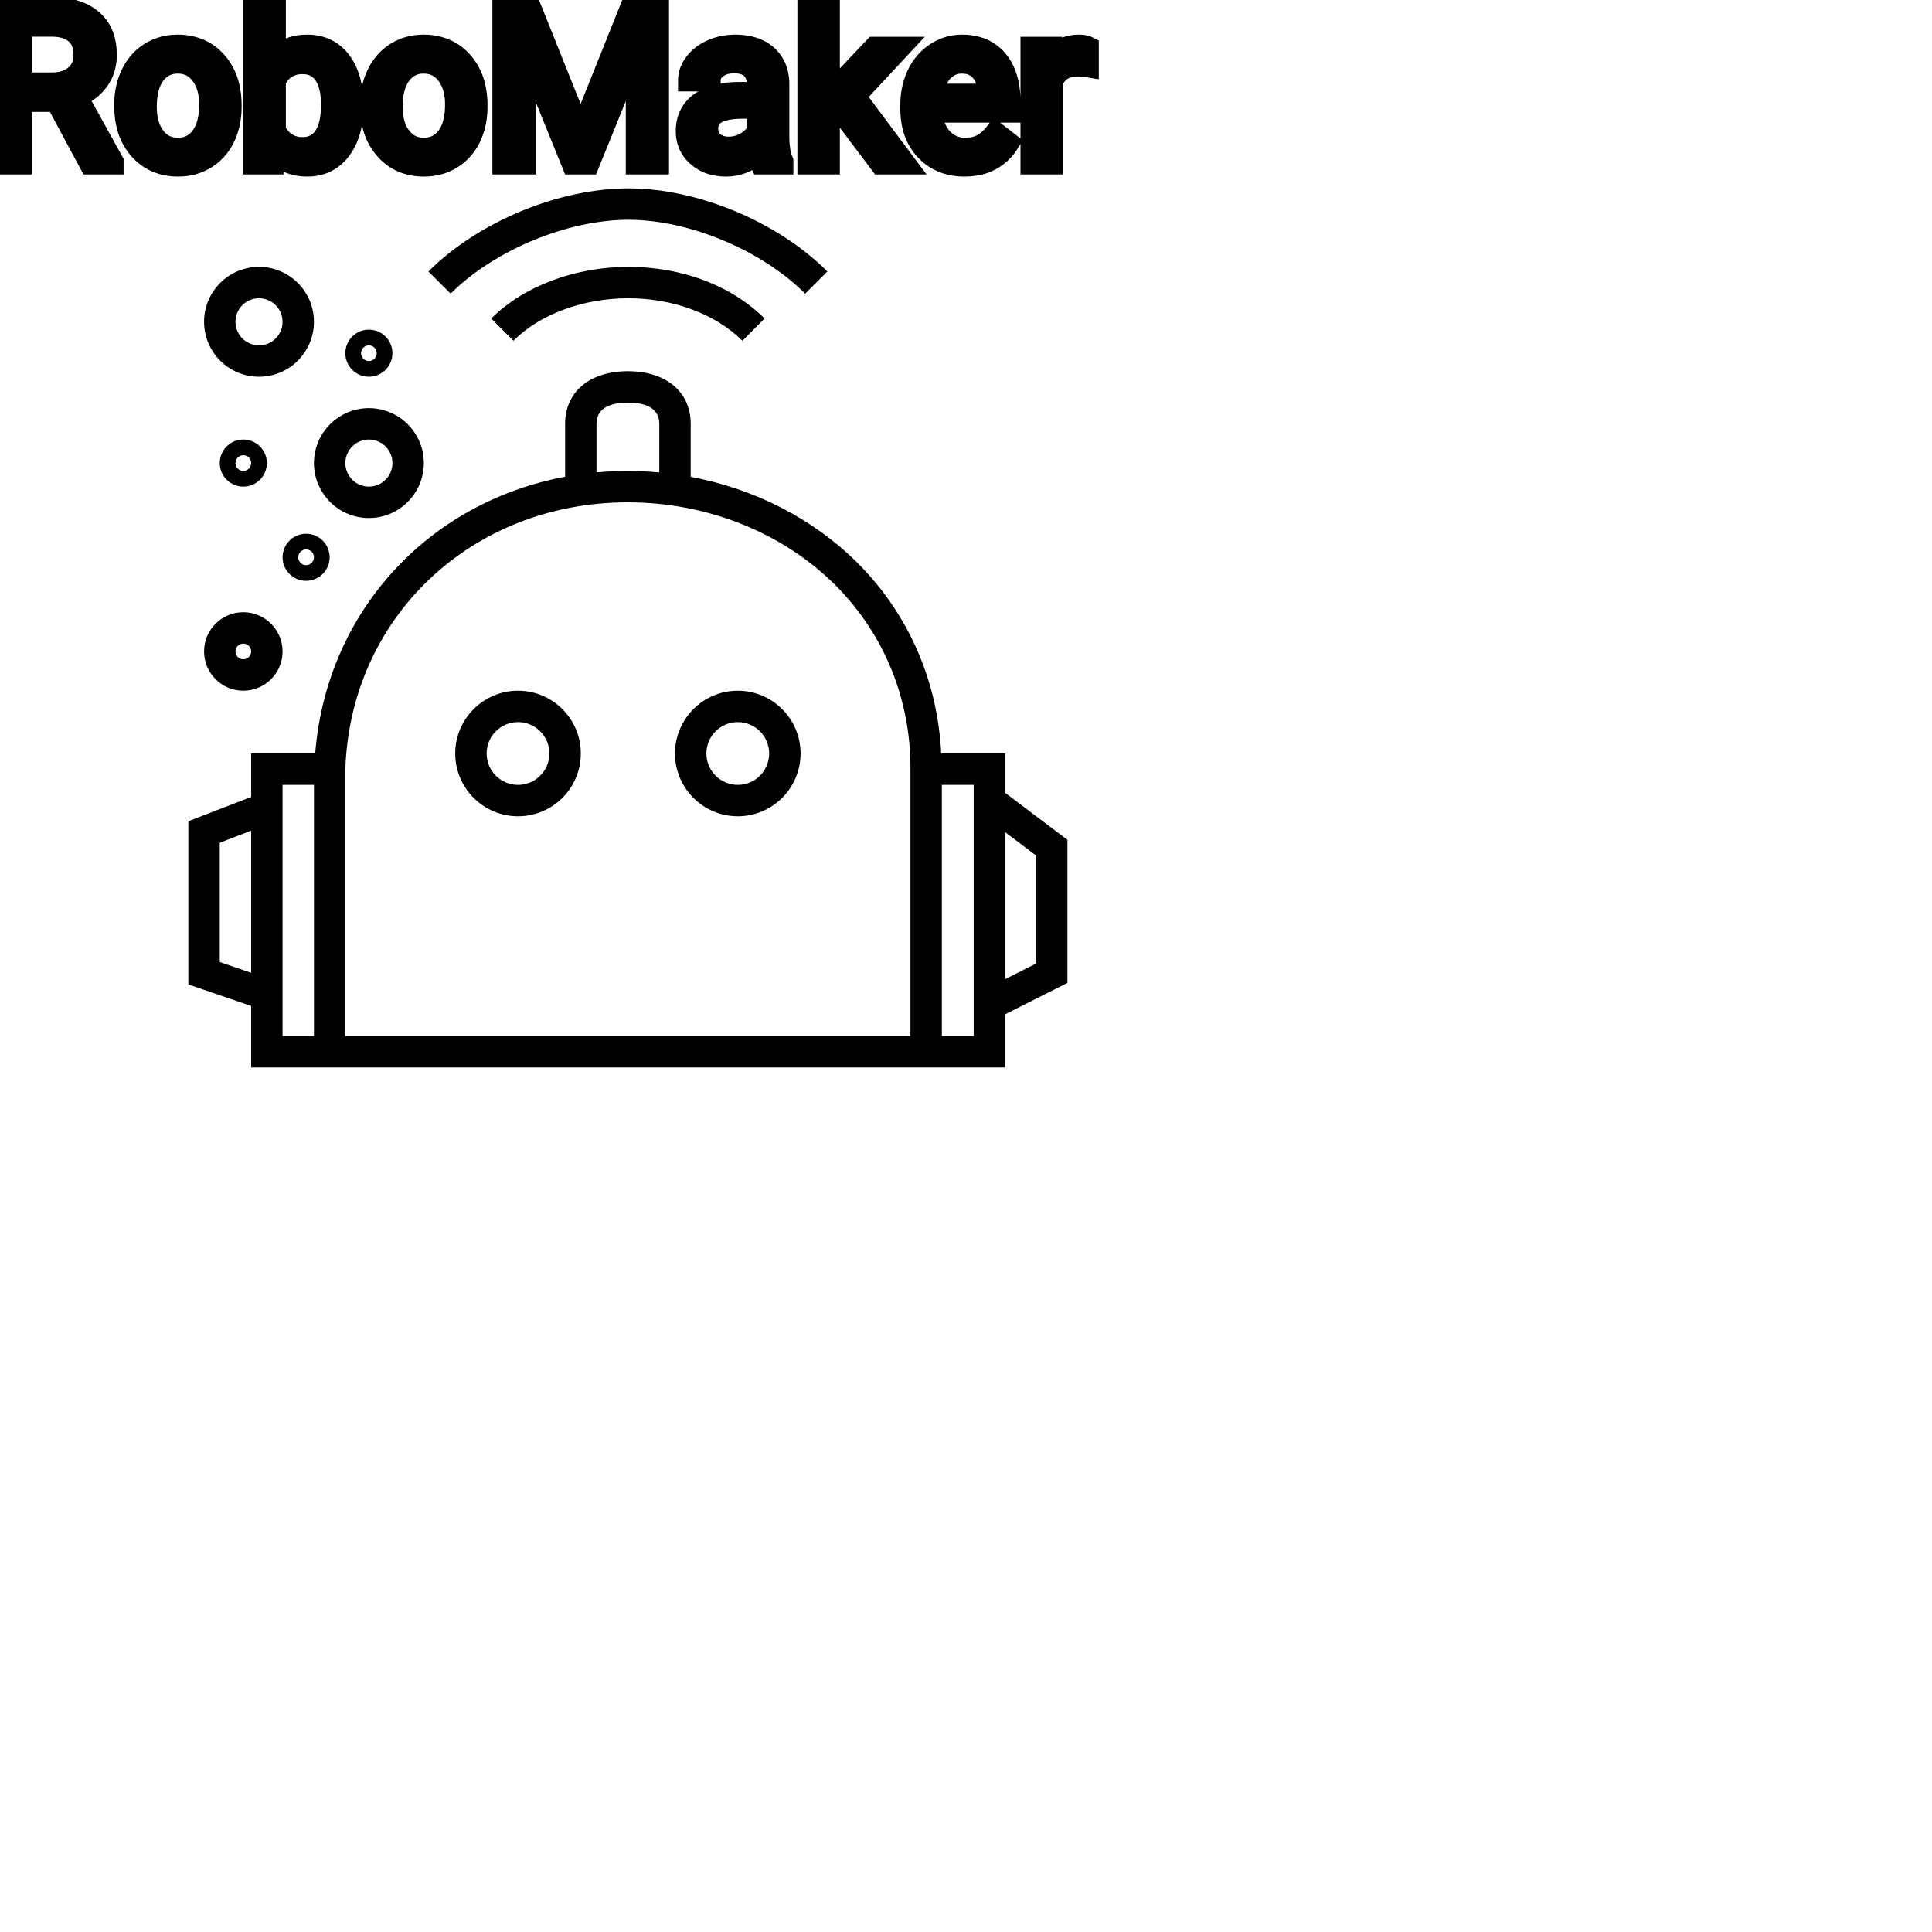 <?xml version="1.0" encoding="UTF-8"?>
<svg width="80px" height="80px" viewBox="0 0 80 80" version="1.1" xmlns="http://www.w3.org/2000/svg" xmlns:xlink="http://www.w3.org/1999/xlink">
    <!-- Generator: Sketch 64 (93537) - https://sketch.com -->
    <title>Icon-Architecture/64/Arch_AWS-RoboMaker_64</title>
    <desc>Created with Sketch.</desc>
    
    <g id="Icon-Architecture/64/Arch_AWS-RoboMaker_64" stroke="none" stroke-width="1" fill="none" fill-rule="evenodd">
        
        <path transform="translate(0vw, 0vh), scale(.65)" d="M15.5,41 C15.775,41 16,41.224 16,41.5 C16,41.776 15.775,42 15.5,42 C15.225,42 15,41.776 15,41.5 C15,41.224 15.225,41 15.5,41 L15.5,41 Z M15.5,44 C16.879,44 18,42.878 18,41.5 C18,40.122 16.879,39 15.5,39 C14.121,39 13,40.122 13,41.5 C13,42.878 14.121,44 15.5,44 L15.5,44 Z M16,29.5 C16,29.776 15.775,30 15.5,30 C15.225,30 15,29.776 15,29.5 C15,29.224 15.225,29 15.5,29 C15.775,29 16,29.224 16,29.5 L16,29.5 Z M14,29.5 C14,30.327 14.673,31 15.5,31 C16.327,31 17,30.327 17,29.5 C17,28.673 16.327,28 15.5,28 C14.673,28 14,28.673 14,29.5 L14,29.5 Z M23.5,22 C23.775,22 24,22.224 24,22.5 C24,22.776 23.775,23 23.5,23 C23.225,23 23,22.776 23,22.5 C23,22.224 23.225,22 23.5,22 L23.5,22 Z M23.5,24 C24.327,24 25,23.327 25,22.5 C25,21.673 24.327,21 23.5,21 C22.673,21 22,21.673 22,22.5 C22,23.327 22.673,24 23.5,24 L23.5,24 Z M20,35.5 C20,35.776 19.775,36 19.5,36 C19.225,36 19,35.776 19,35.5 C19,35.224 19.225,35 19.5,35 C19.775,35 20,35.224 20,35.5 L20,35.5 Z M18,35.5 C18,36.327 18.673,37 19.5,37 C20.327,37 21,36.327 21,35.5 C21,34.673 20.327,34 19.5,34 C18.673,34 18,34.673 18,35.5 L18,35.5 Z M23.5,28 C24.327,28 25,28.673 25,29.5 C25,30.327 24.327,31 23.5,31 C22.673,31 22,30.327 22,29.5 C22,28.673 22.673,28 23.5,28 L23.5,28 Z M23.5,33 C25.43,33 27,31.43 27,29.5 C27,27.57 25.43,26 23.5,26 C21.57,26 20,27.57 20,29.5 C20,31.43 21.57,33 23.5,33 L23.5,33 Z M16.5,19 C17.327,19 18,19.673 18,20.5 C18,21.327 17.327,22 16.5,22 C15.673,22 15,21.327 15,20.5 C15,19.673 15.673,19 16.5,19 L16.5,19 Z M16.5,24 C18.43,24 20,22.43 20,20.5 C20,18.57 18.43,17 16.5,17 C14.57,17 13,18.57 13,20.5 C13,22.43 14.57,24 16.5,24 L16.5,24 Z M28.707,18.707 L27.293,17.293 C30.459,14.127 35.581,12 40.039,12 C44.452,12 49.543,14.127 52.707,17.293 L51.293,18.707 C48.522,15.936 43.896,14 40.039,14 C36.139,14 31.479,15.936 28.707,18.707 L28.707,18.707 Z M40.039,17 C43.454,17 46.613,18.2 48.707,20.292 L47.293,21.708 C45.597,20.012 42.885,19 40.039,19 C37.142,19 34.401,20.012 32.707,21.707 L31.293,20.293 C33.354,18.231 36.623,17 40.039,17 L40.039,17 Z M66,61.384 L64.028,62.377 L64.028,53.009 L66,54.498 L66,61.384 Z M62.028,66 L60,66 L60,50 L62.028,50 L62.028,65.623 L62.028,66 Z M18,64.771 L18,50 L20,50 L20,66 L18,66 L18,64.771 Z M14,61.286 L14,53.686 L16,52.914 L16,61.971 L14,61.286 Z M40,32 C45.064,32 49.895,33.937 53.253,37.312 C56.338,40.415 58.024,44.563 58,49 L58,66 L22,66 L21.999,49.031 C22.304,39.322 30.042,32 40,32 L40,32 Z M38,27 C38,25.882 39.088,25.647 40,25.647 C40.912,25.647 42,25.882 42,27 L42,30.096 C41.338,30.035 40.671,30 40,30 C39.323,30 38.656,30.032 38,30.092 L38,27 Z M68,53.502 L64.028,50.502 L64.028,48 L59.957,48 C59.74,43.414 57.898,39.147 54.671,35.902 C51.844,33.06 48.087,31.142 44,30.376 L44,27 C44,24.963 42.43,23.647 40,23.647 C37.57,23.647 36,24.963 36,27 L36,30.369 C27.251,32.009 20.797,38.988 20.079,48 L16,48 L16,50.77 L12,52.314 L12,62.714 L16,64.085 L16,68 L64.028,68 L64.028,64.616 L68,62.616 L68,53.502 Z M33,46 C34.103,46 35,46.897 35,48 C35,49.103 34.103,50 33,50 C31.897,50 31,49.103 31,48 C31,46.897 31.897,46 33,46 L33,46 Z M33,52 C35.206,52 37,50.206 37,48 C37,45.794 35.206,44 33,44 C30.794,44 29,45.794 29,48 C29,50.206 30.794,52 33,52 L33,52 Z M47,46 C48.103,46 49,46.897 49,48 C49,49.103 48.103,50 47,50 C45.897,50 45,49.103 45,48 C45,46.897 45.897,46 47,46 L47,46 Z M47,52 C49.206,52 51,50.206 51,48 C51,45.794 49.206,44 47,44 C44.794,44 43,45.794 43,48 C43,50.206 44.794,52 47,52 L47,52 Z" id="AWS-RoboMaker_Icon_64_Squid" fill="#000000"></path>
    </g><g transform="translate(33vw, 80vh)" id="svgGroup" stroke-linecap="round" fill-rule="evenodd" font-size="9pt" stroke="#000" stroke-width="0.25mm" fill="#000" style="stroke:#000;stroke-width:0.25mm;fill:#000"><path d="M 20.861 0.352 L 21.951 0.352 L 24.042 5.572 L 26.134 0.352 L 27.229 0.352 L 27.229 6.75 L 26.385 6.75 L 26.385 4.258 L 26.464 1.569 L 24.363 6.75 L 23.717 6.75 L 21.621 1.582 L 21.705 4.258 L 21.705 6.75 L 20.861 6.75 L 20.861 0.352 Z M 36.47 6.75 L 34.813 4.548 L 34.304 5.08 L 34.304 6.75 L 33.491 6.75 L 33.491 0 L 34.304 0 L 34.304 4.083 L 34.739 3.56 L 36.22 1.995 L 37.208 1.995 L 35.358 3.981 L 37.424 6.75 L 36.47 6.75 Z M 3.74 6.75 L 2.351 4.162 L 0.848 4.162 L 0.848 6.75 L 0 6.75 L 0 0.352 L 2.118 0.352 A 3.809 3.809 0 0 1 2.76 0.402 Q 3.102 0.461 3.376 0.587 A 1.789 1.789 0 0 1 3.781 0.844 A 1.588 1.588 0 0 1 4.307 1.732 A 2.453 2.453 0 0 1 4.364 2.276 A 1.864 1.864 0 0 1 4.273 2.868 A 1.64 1.64 0 0 1 4.041 3.318 A 1.849 1.849 0 0 1 3.382 3.875 A 2.342 2.342 0 0 1 3.142 3.981 L 4.645 6.697 L 4.645 6.75 L 3.74 6.75 Z M 32.379 6.75 L 31.526 6.75 A 0.632 0.632 0 0 1 31.491 6.66 Q 31.46 6.562 31.435 6.41 A 3.997 3.997 0 0 1 31.412 6.249 Q 30.845 6.838 30.059 6.838 A 2.033 2.033 0 0 1 29.529 6.772 A 1.529 1.529 0 0 1 28.905 6.44 Q 28.455 6.042 28.455 5.432 Q 28.455 4.689 29.019 4.278 Q 29.584 3.867 30.608 3.867 L 31.399 3.867 L 31.399 3.494 A 1.152 1.152 0 0 0 31.363 3.199 A 0.828 0.828 0 0 0 31.144 2.815 Q 30.928 2.6 30.537 2.568 A 1.748 1.748 0 0 0 30.393 2.562 Q 29.958 2.562 29.663 2.782 Q 29.369 3.001 29.369 3.313 L 28.551 3.313 A 1.041 1.041 0 0 1 28.676 2.825 A 1.409 1.409 0 0 1 28.804 2.626 Q 29.057 2.294 29.49 2.101 A 2.249 2.249 0 0 1 30.265 1.913 A 2.669 2.669 0 0 1 30.441 1.907 A 2.65 2.65 0 0 1 30.958 1.955 Q 31.266 2.016 31.504 2.156 A 1.439 1.439 0 0 1 31.729 2.318 A 1.396 1.396 0 0 1 32.182 3.144 A 1.998 1.998 0 0 1 32.212 3.45 L 32.212 5.638 Q 32.212 6.073 32.286 6.39 A 1.707 1.707 0 0 0 32.379 6.68 L 32.379 6.75 Z M 14.577 4.355 L 14.577 4.425 Q 14.577 5.308 14.248 5.909 A 2.141 2.141 0 0 1 14.076 6.177 A 1.647 1.647 0 0 1 13.489 6.673 Q 13.174 6.828 12.783 6.837 A 2.112 2.112 0 0 1 12.731 6.838 A 2.039 2.039 0 0 1 12.136 6.756 A 1.561 1.561 0 0 1 11.338 6.201 L 11.298 6.75 L 10.551 6.75 L 10.551 0 L 11.364 0 L 11.364 2.518 A 1.605 1.605 0 0 1 12.531 1.915 A 2.285 2.285 0 0 1 12.722 1.907 A 1.835 1.835 0 0 1 13.353 2.011 A 1.579 1.579 0 0 1 14.082 2.562 Q 14.496 3.11 14.564 3.998 A 4.727 4.727 0 0 1 14.577 4.355 Z M 37.753 4.504 L 37.753 4.355 A 3.17 3.17 0 0 1 37.83 3.646 A 2.581 2.581 0 0 1 38.024 3.092 A 2.191 2.191 0 0 1 38.471 2.466 A 2.033 2.033 0 0 1 38.78 2.221 Q 39.265 1.907 39.832 1.907 A 2.254 2.254 0 0 1 40.445 1.986 A 1.639 1.639 0 0 1 41.273 2.518 Q 41.788 3.129 41.788 4.267 L 41.788 4.605 L 38.566 4.605 A 2.111 2.111 0 0 0 38.637 5.114 A 1.516 1.516 0 0 0 38.977 5.741 A 1.282 1.282 0 0 0 39.911 6.173 A 1.652 1.652 0 0 0 39.977 6.174 A 1.763 1.763 0 0 0 40.305 6.145 Q 40.529 6.103 40.707 5.999 A 1.827 1.827 0 0 0 41.215 5.551 A 2.068 2.068 0 0 0 41.229 5.533 L 41.726 5.919 A 1.926 1.926 0 0 1 40.326 6.811 A 2.749 2.749 0 0 1 39.933 6.838 A 2.394 2.394 0 0 1 39.182 6.725 A 1.974 1.974 0 0 1 38.36 6.203 Q 37.753 5.568 37.753 4.504 Z M 5.203 4.386 L 5.203 4.329 A 3.057 3.057 0 0 1 5.29 3.587 A 2.573 2.573 0 0 1 5.478 3.072 A 2.16 2.16 0 0 1 5.892 2.486 A 1.957 1.957 0 0 1 6.242 2.21 A 2.036 2.036 0 0 1 7.187 1.913 A 2.491 2.491 0 0 1 7.361 1.907 A 2.277 2.277 0 0 1 8.114 2.027 A 1.937 1.937 0 0 1 8.932 2.58 A 2.29 2.29 0 0 1 9.451 3.608 A 3.373 3.373 0 0 1 9.532 4.368 L 9.532 4.425 A 3.114 3.114 0 0 1 9.452 5.142 A 2.577 2.577 0 0 1 9.266 5.671 A 2.056 2.056 0 0 1 8.739 6.361 A 2.001 2.001 0 0 1 8.506 6.53 A 2.045 2.045 0 0 1 7.586 6.829 A 2.529 2.529 0 0 1 7.37 6.838 A 2.262 2.262 0 0 1 6.619 6.718 A 1.938 1.938 0 0 1 5.803 6.166 A 2.297 2.297 0 0 1 5.277 5.111 A 3.357 3.357 0 0 1 5.203 4.386 Z M 15.385 4.386 L 15.385 4.329 A 3.057 3.057 0 0 1 15.472 3.587 A 2.573 2.573 0 0 1 15.66 3.072 A 2.16 2.16 0 0 1 16.075 2.486 A 1.957 1.957 0 0 1 16.425 2.21 A 2.036 2.036 0 0 1 17.369 1.913 A 2.491 2.491 0 0 1 17.543 1.907 A 2.277 2.277 0 0 1 18.296 2.027 A 1.937 1.937 0 0 1 19.114 2.58 A 2.29 2.29 0 0 1 19.633 3.608 A 3.373 3.373 0 0 1 19.714 4.368 L 19.714 4.425 A 3.114 3.114 0 0 1 19.634 5.142 A 2.577 2.577 0 0 1 19.448 5.671 A 2.056 2.056 0 0 1 18.921 6.361 A 2.001 2.001 0 0 1 18.688 6.53 A 2.045 2.045 0 0 1 17.768 6.829 A 2.529 2.529 0 0 1 17.552 6.838 A 2.262 2.262 0 0 1 16.801 6.718 A 1.938 1.938 0 0 1 15.985 6.166 A 2.297 2.297 0 0 1 15.459 5.111 A 3.357 3.357 0 0 1 15.385 4.386 Z M 45.026 1.969 L 45.026 2.725 A 2.251 2.251 0 0 0 44.784 2.698 A 2.782 2.782 0 0 0 44.626 2.694 Q 43.849 2.694 43.557 3.338 A 1.445 1.445 0 0 0 43.541 3.375 L 43.541 6.75 L 42.728 6.75 L 42.728 1.995 L 43.519 1.995 L 43.532 2.544 Q 43.913 1.938 44.595 1.909 A 1.636 1.636 0 0 1 44.666 1.907 Q 44.903 1.907 45.026 1.969 Z M 6.021 4.425 A 2.772 2.772 0 0 0 6.068 4.954 Q 6.128 5.264 6.266 5.51 A 1.545 1.545 0 0 0 6.387 5.695 Q 6.754 6.174 7.37 6.174 A 1.269 1.269 0 0 0 7.859 6.083 Q 8.138 5.967 8.341 5.706 A 1.471 1.471 0 0 0 8.354 5.689 A 1.648 1.648 0 0 0 8.609 5.171 Q 8.678 4.945 8.703 4.672 A 3.655 3.655 0 0 0 8.719 4.329 A 2.687 2.687 0 0 0 8.668 3.789 Q 8.6 3.459 8.443 3.2 A 1.586 1.586 0 0 0 8.347 3.061 A 1.231 1.231 0 0 0 7.932 2.705 Q 7.679 2.575 7.361 2.575 Q 6.771 2.575 6.405 3.035 A 1.515 1.515 0 0 0 6.39 3.054 A 1.589 1.589 0 0 0 6.138 3.552 Q 6.068 3.772 6.04 4.039 A 3.676 3.676 0 0 0 6.021 4.425 Z M 16.203 4.425 A 2.772 2.772 0 0 0 16.25 4.954 Q 16.31 5.264 16.448 5.51 A 1.545 1.545 0 0 0 16.57 5.695 Q 16.937 6.174 17.552 6.174 A 1.269 1.269 0 0 0 18.041 6.083 Q 18.321 5.967 18.523 5.706 A 1.471 1.471 0 0 0 18.536 5.689 A 1.648 1.648 0 0 0 18.791 5.171 Q 18.86 4.945 18.885 4.672 A 3.655 3.655 0 0 0 18.901 4.329 A 2.687 2.687 0 0 0 18.85 3.789 Q 18.782 3.459 18.625 3.2 A 1.586 1.586 0 0 0 18.53 3.061 A 1.231 1.231 0 0 0 18.114 2.705 Q 17.861 2.575 17.543 2.575 Q 16.953 2.575 16.587 3.035 A 1.515 1.515 0 0 0 16.572 3.054 A 1.589 1.589 0 0 0 16.32 3.552 Q 16.25 3.772 16.222 4.039 A 3.676 3.676 0 0 0 16.203 4.425 Z M 11.364 3.344 L 11.364 5.401 A 1.528 1.528 0 0 0 11.65 5.807 Q 11.973 6.127 12.463 6.147 A 1.621 1.621 0 0 0 12.529 6.148 A 1.206 1.206 0 0 0 12.946 6.079 A 1.04 1.04 0 0 0 13.438 5.695 Q 13.764 5.243 13.764 4.333 Q 13.764 3.502 13.443 3.05 A 1.03 1.03 0 0 0 12.693 2.607 A 1.449 1.449 0 0 0 12.52 2.597 A 1.34 1.34 0 0 0 12.011 2.69 Q 11.592 2.86 11.364 3.344 Z M 0.848 1.046 L 0.848 3.472 L 2.145 3.472 Q 2.685 3.472 3.035 3.231 A 1.174 1.174 0 0 0 3.144 3.146 A 1.069 1.069 0 0 0 3.51 2.409 A 1.486 1.486 0 0 0 3.516 2.276 Q 3.516 1.734 3.22 1.423 A 1 1 0 0 0 3.162 1.367 Q 2.808 1.05 2.14 1.046 L 0.848 1.046 Z M 31.399 5.418 L 31.399 4.443 L 30.762 4.443 Q 29.268 4.443 29.268 5.317 Q 29.268 5.7 29.522 5.915 A 0.893 0.893 0 0 0 29.936 6.108 A 1.259 1.259 0 0 0 30.177 6.13 A 1.429 1.429 0 0 0 30.902 5.933 A 1.335 1.335 0 0 0 31.198 5.705 A 1.108 1.108 0 0 0 31.399 5.418 Z M 38.593 3.938 L 40.975 3.938 L 40.975 3.876 Q 40.949 3.417 40.778 3.111 A 1.13 1.13 0 0 0 40.641 2.916 A 0.983 0.983 0 0 0 39.986 2.584 A 1.39 1.39 0 0 0 39.832 2.575 A 1.106 1.106 0 0 0 39.31 2.698 A 1.14 1.14 0 0 0 39.006 2.933 A 1.417 1.417 0 0 0 38.729 3.379 Q 38.656 3.563 38.616 3.785 A 2.741 2.741 0 0 0 38.593 3.938 Z" vector-effect="non-scaling-stroke"/></g>
</svg>